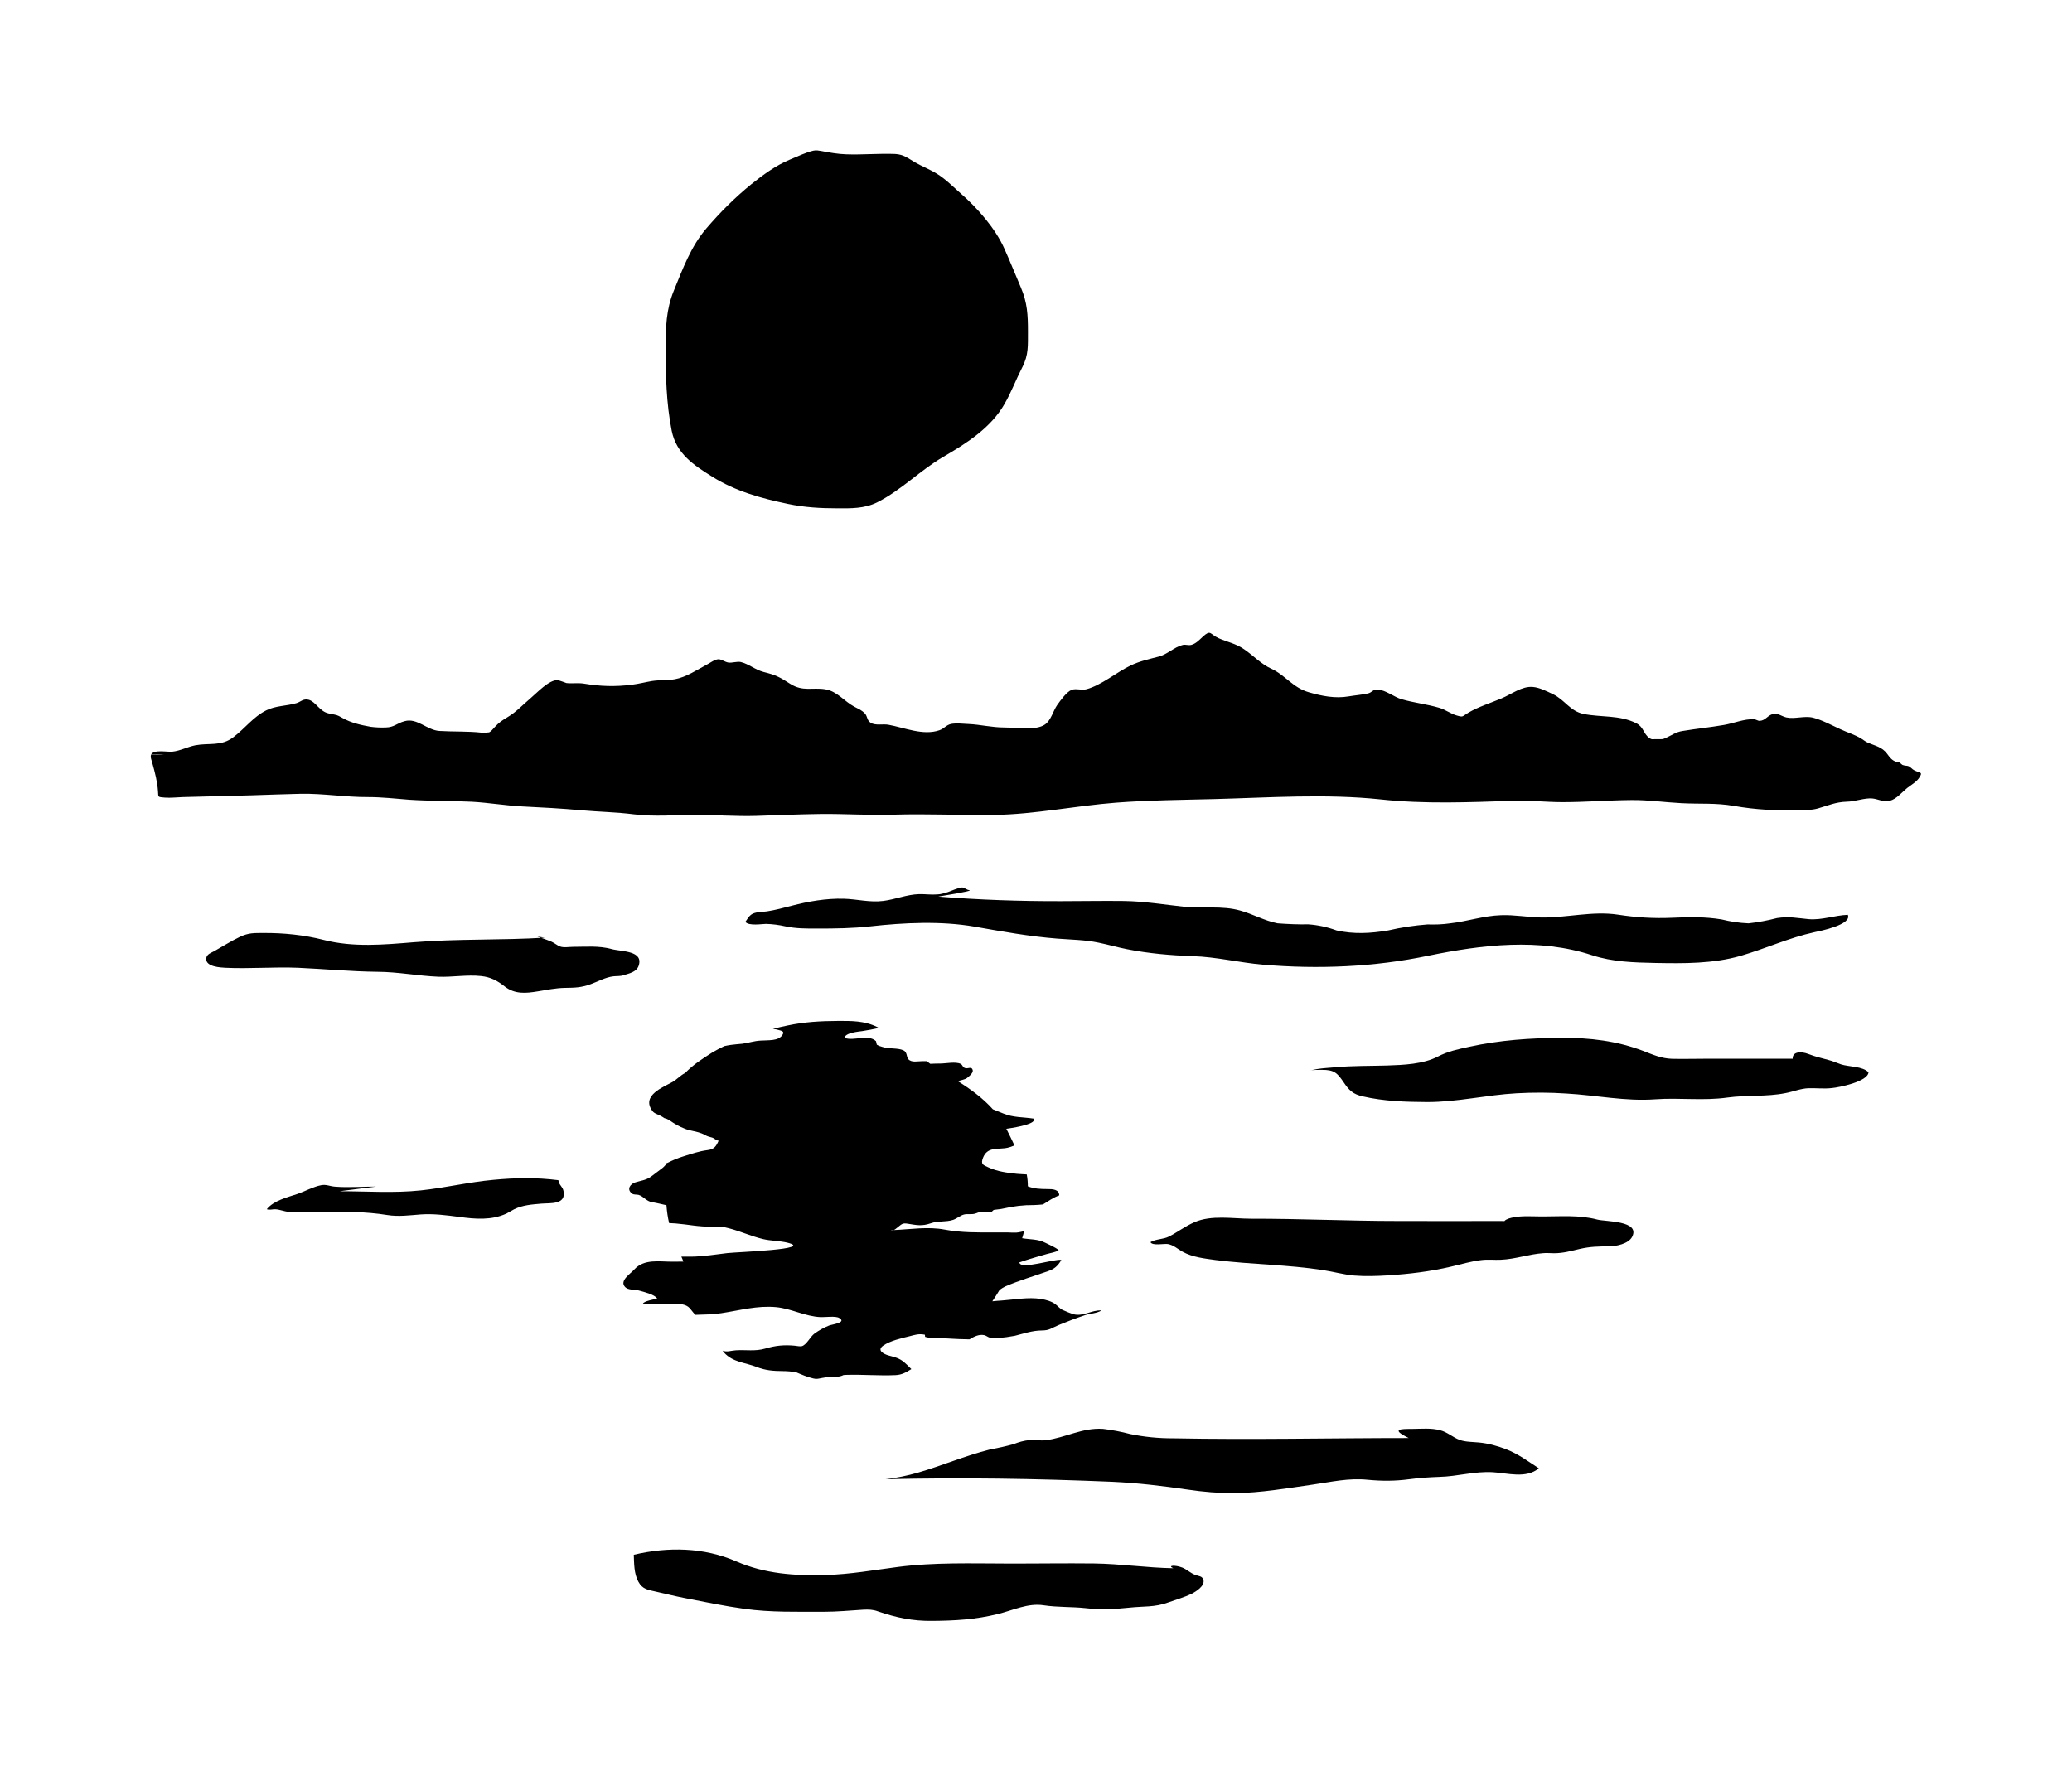 <svg xmlns="http://www.w3.org/2000/svg" viewBox="96.247 59.103 1104.607 944.316">
    <path fill="#000000" d="M1115.15 468.593c-1.856-1.807-2.489-0.829-4.735-1.71-0.582-0.48-1.219-0.974-1.807-1.464-0.455-0.233-0.882-0.233-1.317-0.092-2.438-0.829-3.461-2.247-5.074-4.442-2.636-3.512-6.246-4.146-10.052-5.758-1.367-0.582-2.394-1.464-3.659-2.247-3.417-2.101-7.467-3.271-11.082-4.978-4.636-2.101-9.665-4.882-14.542-6.149-4.686-1.168-9.665 0.829-14.303-0.141-2.826-0.688-4.636-2.636-7.564-1.708-2.731 0.921-3.659 3.366-6.64 3.512-0.921 0.092-2-0.778-2.973-0.829-5.225-0.325-11.033 2.196-16.106 3.029-7.321 1.27-14.789 2-22.066 3.221-3.559 0.533-5.659 2.242-8.933 3.706-0.48 0.18-1.023 0.455-1.561 0.635-1.954 0.045-3.952 0-5.906 0.045-0.416-0.18-0.829-0.272-1.27-0.582-3.461-2.636-2.928-5.906-7.125-8.009-8.787-4.392-18.646-3.024-27.922-4.878-7.368-1.514-10.002-7.569-16.446-10.593-3.221-1.514-7.030-3.512-10.593-3.805-5.953-0.533-11.226 3.805-16.888 6.149-5.71 2.394-12.052 4.392-17.374 7.467-3.608 2.145-2.731 2.636-6.296 1.611-3.075-0.829-6.149-3.17-9.321-4.098-6.59-1.954-13.572-2.687-20.111-4.588-3.952-1.115-8.544-4.927-12.643-5.125-2.928-0.18-2.928 1.464-5.366 2.050-3.075 0.688-7.080 1.023-10.3 1.563-7.074 1.219-14.204-0.18-20.986-2.15-8.74-2.438-12.739-9.226-20.258-12.638-5.367-2.444-9.518-6.982-14.3-10.249-4.638-3.221-9.034-3.908-13.763-6.003-4.785-2.196-4.003-4.784-8.495-0.688-1.758 1.66-3.614 3.615-5.958 4.245-1.611 0.455-3.119-0.325-4.585 0.045-4.638 1.115-8.054 4.978-12.936 6.246-5.176 1.367-9.862 2.343-14.739 4.638-7.614 3.608-15.667 10.589-23.722 12.738-2.54 0.688-5.564-0.545-7.862 0.325-2.731 1.076-6.050 5.76-7.662 8.009-2.248 3.17-3.271 8.151-6.543 10.443-4.877 3.468-15.96 1.611-21.717 1.611-6.689 0-12.643-1.561-19.135-1.854-2.636-0.141-6.54-0.533-9.175-0.045-2.636 0.545-3.659 2.444-6.247 3.366-8.74 3.029-18.743-1.415-27.236-2.928-2.883-0.533-6.933 0.582-9.474-1.076-2.050-1.317-1.611-3.366-3.023-4.882-1.904-1.999-3.316-2.394-5.66-3.659-5.372-2.833-9.13-8.251-15.476-9.277-6.883-1.115-11.906 1.367-18.643-2.877-5.468-3.512-7.614-4.735-14.204-6.346-4.392-1.115-7.957-4.292-12.205-5.316-2-0.455-4.539 0.582-6.64 0.272-1.657-0.233-3.706-1.758-5.22-1.758-1.954 0.045-4.343 1.854-6.101 2.782-5.417 2.877-11.032 6.737-17.132 7.858-4.003 0.727-8.201 0.325-12.255 0.974-3.513 0.582-7.029 1.514-10.59 1.954-9.181 1.168-16.888 0.882-25.77-0.582-3.125-0.494-6.396 0.092-9.474-0.325 0.782 0.141-4.292-1.561-4.343-1.561-4.832-0.141-11.032 6.737-14.643 9.761-4.245 3.564-7.519 7.276-12.25 10.059-2.928 1.758-4.441 2.782-6.639 5.125-1.367 1.561-2.146 2.438-3.074 2.928-0.974 0.092-1.954 0.141-2.928 0.272-0.411-0.045-0.635 0-1.023-0.092-7.372-0.829-14.986-0.455-22.601-0.921-6.59-0.416-11.861-7.079-18.497-5.225-4.245 1.129-5.564 3.271-10.059 3.366-2.782 0.092-5.417 0-8.101-0.363-5.225-0.935-10.3-2.050-14.986-4.685-3.462-1.954-2.585-1.415-7.372-2.438-4.832-1.023-6.883-6.25-10.639-7.277-2.979-0.778-4.295 1.168-6.59 1.807-5.322 1.561-11.129 1.317-16.106 3.856-6.883 3.461-11.079 9.417-17.425 14.249-6.492 5.029-12.936 2.979-20.304 4.345-4.2 0.829-8.054 2.973-12.351 3.412-2.833 0.233-9.665-1.27-11.276 1.514h7.175c-2.292 0.233-4.782 0.233-7.175 0.141-0.535 1.27 0.411 3.271 0.681 4.442 1.418 5.169 2.686 9.856 3.030 15.228 0.182 3.075-0.182 2.826 3.659 3.17 2.973 0.233 6.59-0.18 9.563-0.272 12.154-0.272 24.261-0.635 36.414-0.935 8.883-0.272 17.762-0.635 26.65-0.829 11.906-0.18 23.526 1.807 35.531 1.758 7.711 0 14.592 0.829 22.162 1.415 11.080 0.727 22.302 0.545 33.337 1.076 8.933 0.494 17.667 2 26.699 2.489 10.688 0.533 21.037 1.076 31.674 2.050 9.277 0.829 18.646 0.974 27.872 2.145 11.372 1.417 22.162 0.272 33.629 0.325 10.593 0 20.893 0.829 31.532 0.533 11.518-0.363 23.039-0.882 34.558-1.023 12.981-0.141 25.77 0.778 38.949 0.363 18.010-0.533 35.678 0.363 53.642 0.141 21.571-0.325 43.342-4.882 64.868-6.539 17.374-1.317 34.799-1.464 52.224-1.905 29.528-0.778 59.647-2.928 88.931 0.18 23.575 2.54 46.953 1.514 70.822 0.727 8.691-0.272 16.985 0.688 25.624 0.727 12.35 0.043 24.797-1.023 37.193-1.115 8.984-0.092 17.717 1.219 26.6 1.66 9.956 0.533 18.207-0.233 28.018 1.464 11.664 2.050 22.645 2.584 34.704 2.292 3.608-0.092 6.639 0 10.007-0.935 5.659-1.611 9.372-3.412 15.419-3.608 4.539-0.043 9.519-2.145 13.763-1.708 2.979 0.325 5.957 2.096 9.181 1.219 3.608-0.921 6.443-4.539 9.226-6.781 2.343-1.807 5.317-3.417 6.781-6.003 1.129-1.954 0.727-2.050-1.076-2.687-1.317-0.494-2.394-0.882-3.512-2z"></path>
    <path fill="#000000" d="M455.462 214.086c-4.098 10.053-4.343 19.571-4.343 30.259 0 14.936 0.319 29.725 3.221 44.419 2.439 12.154 11.664 18.303 21.622 24.499 12.396 7.76 26.063 11.521 40.318 14.497 8.787 1.856 17.374 2.343 26.356 2.343 7.322 0.045 14.497 0.18 21.234-3.17 12.885-6.492 22.938-17.082 35.238-24.257 12.396-7.225 25.478-15.476 32.75-28.361 3.564-6.197 6.104-13.032 9.372-19.374 3.468-6.689 2.979-11.766 3.030-19.036 0-8.838-0.319-15.425-3.761-23.478-2.928-6.883-5.757-13.96-8.787-20.696-4.877-10.933-14.3-21.622-23.281-29.477-4.049-3.564-8.005-7.614-12.593-10.447-3.659-2.292-7.907-3.952-11.715-6.101-3.706-2.15-6.101-4.245-10.59-4.492-8.691-0.363-17.475 0.494-26.164 0.18-4.539-0.141-8.883-0.935-13.224-1.758-1.71-0.272-2.636-0.533-4.346-0.18-4.098 0.974-8.641 3.175-12.542 4.784-7.372 3.024-14.4 8.201-20.598 13.178-8.74 7.125-16.398 14.79-23.771 23.379-8.298 9.614-12.688 21.723-17.425 33.289z"></path>
    <path fill="#000000" d="M668.51 759.75c-1.464-0.416-4.196-1.514-5.761-2.247-1.51-0.688-2.388-1.954-3.755-2.979-2.050-1.611-5.074-2.438-7.76-2.877-6.686-1.115-14.3 0.363-20.941 0.829-1.268 0.043-3.125 0.233-5.029 0.416 1.367-2.003 2.686-4.054 3.856-6.053 0.974-0.688 2-1.367 3.023-1.854 7.322-3.175 15.374-5.519 22.798-8.155 3.462-1.168 5.22-2.782 7.125-5.954-3.023-0.935-22.111 5.564-22.353 1.27 4.782-1.656 9.665-3.075 14.542-4.438 1.954-0.582 4.686-0.882 6.396-2.050-1.71-1.565-5.078-2.928-7.226-4.003-3.856-2-8.104-1.66-12.25-2.394 0.459-1.27 0.681-2.535 1.023-3.755-1.418 0.325-2.928 0.688-4.295 0.778-1.415 0.043-2.782-0.043-4.196-0.092h-7.423c-8.933 0-17.521 0.141-26.356-1.51-9.029-1.71-18.105-0.141-27.281 0.233-0.459 0.141-0.928 0.233-1.513 0.043 0.535 0 1.023 0 1.513-0.043 0.778-0.233 1.364-0.882 2.095-1.415 2.297-1.807 2.686-2.444 5.519-1.954 4.539 0.727 7.468 1.415 12.154-0.233 4.049-1.418 8.005-0.545 12.008-1.856 1.949-0.688 3.706-2.292 5.71-2.826 1.949-0.494 3.853 0.092 5.856-0.455 1.51-0.416 1.803-0.829 3.462-0.974 1.561-0.092 3.609 0.494 5.074 0.092 0.833-0.18 0.979-1.023 1.758-1.168 1.564-0.272 3.221-0.272 4.832-0.688 5.665-1.27 10.644-1.905 16.449-1.854 1.17 0 2.878-0.18 4.686-0.325 2.832-1.758 5.564-3.706 8.691-4.832-0.043-3.266-3.659-3.366-6.053-3.366-4.196 0-7.322-0.18-10.688-1.464 0-2.196-0.18-4.245-0.586-6.343-1.758-0.141-3.462-0.141-5.22-0.325-5.271-0.582-10.3-1.168-15.183-3.417-3.023-1.364-4.245-1.708-2.878-5.22 2.146-5.469 7.080-4.49 11.664-5.029 1.71-0.18 3.418-0.829 5.078-1.464-1.418-2.973-2.832-6.002-4.346-8.882 6.786-0.974 16.207-2.833 14.596-5.418-5.614-0.882-10.79-0.494-16.207-2.731-1.803-0.727-3.706-1.514-5.564-2.247-5.316-5.954-11.906-10.74-18.742-15.031 1.758-0.494 3.806-0.829 4.832-1.563 1.023-0.778 3.513-2.68 3.176-4.245-0.49-2.196-2.394-0.727-3.856-1.076-1.561-0.325-1.513-1.807-2.585-2.297-2.591-1.317-7.957-0.18-10.79-0.18-1.707 0-3.559 0.043-5.417 0.141-0.631-0.494-1.268-0.935-1.904-1.417h-2.144c-2.636 0-5.907 0.935-7.665-1.076-1.072-1.27-0.459-3.761-2.68-4.735-3.176-1.367-7.569-0.582-11.082-1.758-1.023-0.233-2.050-0.635-3.023-1.219-0.138-0.635-0.275-1.219-0.413-1.854-4.346-4.003-11.619 0.141-16.792-1.758 0.319-2.782 7.811-3.366 9.474-3.608 2.973-0.455 5.904-1.023 8.832-1.66-0.275-0.18-0.586-0.363-0.925-0.533-6.737-3.366-13.91-3.271-21.186-3.221-9.029 0.043-17.571 0.533-26.403 2.387-2.686 0.545-5.372 1.168-8.008 1.856 0.686 0.092 1.367 0.141 2.101 0.325 3.024 0.778 4.295 1.023 2.928 3.029-2.197 3.119-7.125 2.584-11.664 2.877-3.271 0.18-6.346 1.219-9.569 1.66-2 0.233-4.196 0.325-6.199 0.635-1.17 0.141-2.343 0.416-3.462 0.635-2.197 1.076-4.343 2.145-6.444 3.417-5.367 3.366-10.447 6.737-14.446 10.933-2.489 1.219-4.295 3.366-6.737 4.782-4.492 2.54-16.938 7.129-10.688 15.476 0.974 1.317 2.489 1.656 3.902 2.343 0.928 0.455 1.707 0.921 2.489 1.464 1.611 0.325 2.54 1.023 4.635 2.438 2.197 1.464 6.003 3.317 8.593 3.952 2.973 0.727 5.806 1.076 8.495 2.636 1.464 0.829 2.146 0.829 3.706 1.317 1.317 0.416 1.954 1.514 3.468 1.66-1.367 3.119-2.444 4.585-5.907 5.024-4.588 0.582-8.397 1.954-12.834 3.322-3.074 0.921-5.564 2-8.495 3.463-0.275 0.092-0.586 0.233-0.928 0.363v0.635c-0.782 0.882-1.561 1.66-2.489 2.292-2 1.418-3.856 3.031-5.806 4.345-2.489 1.656-5.176 1.905-7.957 2.782-2.489 0.727-4.832 3.559-1.854 5.904 1.121 0.882 2.343 0.416 3.659 0.778 2.636 0.829 4.098 3.417 7.074 3.856 2.489 0.416 5.078 1.076 7.716 1.656 0.227 3.221 0.681 6.346 1.415 9.519 1.268 0.092 2.439 0.092 3.367 0.18 7.125 0.582 11.861 1.807 19.526 1.758 5.271 0 5.417-0.092 8.978 0.829 6.396 1.66 11.715 4.2 18.207 5.761 3.755 0.935 9.13 0.935 13.127 1.954 14.157 3.559-26.257 4.878-32.113 5.513-6.297 0.727-12.644 1.807-19.183 1.905-1.807 0.043-3.564 0-5.372 0 0.413 0.882 0.731 1.708 1.074 2.636-2 0-4.003 0.043-6.15 0.043-6.737 0-14.739-1.563-19.914 4.049-2.101 2.394-8.054 6.002-5.125 9.321 1.758 2.003 5.271 1.317 7.468 2.003 2.394 0.688 8.444 2.050 9.715 4.292-1.611 0.416-6.883 1.317-7.519 2.636-0.182 0.455 13.567 0.233 14.739 0.18 2.248-0.043 4.979-0.141 7.226 0.533 1.66 0.494 2.636 1.27 3.659 2.636 0.681 0.935 1.464 1.807 2.247 2.687 4.635-0.18 9.271-0.141 13.861-0.882 10.008-1.514 19.037-4.149 29.235-3.221 8.201 0.778 15.425 4.978 23.821 5.322 2.292 0.092 7.954-0.727 9.811 0.455 4.196 2.489-3.907 3.412-5.468 4.049-2.489 0.974-5.367 2.584-7.614 4.196-2.394 1.71-4.196 5.957-6.787 6.786-1.023 0.272-2.782-0.141-3.806-0.233-5.71-0.545-10.25-0.092-15.712 1.51-5.417 1.611-10.396 0.582-15.768 0.935-2.636 0.18-4.731 1.115-7.029 0.18 0.367 0.325 0.54 0.727 0.833 1.076 4.686 5.176 11.226 5.225 17.324 7.614 4.686 1.856 8.887 2.15 13.864 2.196 2.292 0 4.585 0.233 6.883 0.494 3.074 1.317 6.393 2.731 9.417 3.417 1.71 0.455 2.686 0.141 4.346-0.18 1.364-0.233 2.68-0.455 4.049-0.688 2.686 0.233 5.71 0.141 7.76-0.935 0.49-0.043 0.928-0.092 1.415-0.092 8.691-0.272 17.475 0.533 26.209 0.141 3.564-0.141 5.856-1.563 8.544-3.221-1.561-1.514-3.023-3.075-4.735-4.345-2.534-1.803-4.979-2.196-7.662-2.973-2.343-0.727-6.104-2.636-2.686-5.125 3.659-2.636 10.008-4.054 14.204-5.078 2.686-0.688 4.832-1.464 8.104-0.778 0 0.363 0.043 0.778 0.092 1.115 1.464 0.582 3.074 0.455 4.686 0.494 6.002 0.233 12.008 0.778 18.010 0.829h1.023c2.439-1.514 4.979-2.731 7.665-2.247 1.023 0.141 2 1.076 3.119 1.367 1.856 0.455 4.492 0 6.492 0 0.827-0.043 1.66-0.233 2.439-0.272 1.513-0.272 2.928-0.494 4.441-0.727 4.686-1.168 9.226-2.782 14.204-2.833 4.295 0 5.074-1.219 9.321-2.973 4.588-1.905 9.372-3.71 14.057-5.271 2.197-0.727 6.493-0.974 8.544-2.444-5.029-0.363-9.811 3.417-14.936 2.003z"></path>
    <path fill="#000000" d="M596.372 537.114c22.060 1.758 43.536 2.489 65.599 2.438 11.080 0 22.156-0.233 33.24-0.092 11.029 0.141 21.475 1.905 32.407 3.075 9.766 1.023 20.207-0.688 29.725 2 6.836 1.854 12.987 5.469 20.016 6.832 5.464 0.416 10.933 0.635 16.398 0.545 5.17 0.363 10.199 1.464 15.082 3.266 9.226 2.050 18.010 1.563 27.382 0 6.928-1.611 13.957-2.68 21.037-3.221 4.049 0.141 8.054 0 12.059-0.582 9.175-1.023 17.813-4.049 27.134-4.343 7.129-0.272 14.106 1.076 21.284 1.219 13.667 0.233 27.382-3.564 40.999-1.514 9.861 1.514 18.939 2.101 29.042 1.66 8.933-0.416 17.425-0.582 26.257 0.882 4.735 1.168 9.519 1.905 14.4 2.096 5.125-0.582 10.154-1.51 15.177-2.826 6.543-0.974 10.498 0 16.792 0.582 7.074 0.635 13.91-2.050 20.941-2.297 2.343 5.225-14.79 8.64-17.818 9.277-13.47 2.928-25.964 8.735-39.243 12.592-14.739 4.245-30.31 4.098-45.586 3.805-11.422-0.233-22.696-0.533-33.632-4.098-28.158-9.32-58.815-5.613-87.316 0.233-28.946 6.053-58.769 7.276-88.149 4.784-12.447-1.076-24.944-4.149-37.39-4.539-11.811-0.416-23.526-1.418-35.092-3.71-5.029-0.974-10.008-2.438-15.037-3.461-7.322-1.565-14.834-1.611-22.257-2.196-14.885-1.168-29.382-3.805-44.076-6.397-17.813-3.075-37.53-2.145-55.445-0.141-9.614 1.076-18.84 1.168-28.552 1.168-5.806 0-11.080 0.043-16.789-1.168-3.468-0.778-6.786-1.219-10.351-1.317-1.657-0.043-9.417 1.27-10.982-1.115 0.782-1.115 1.807-2.877 2.928-3.71 2.15-1.708 5.958-1.464 8.544-1.854 4.441-0.688 8.787-1.854 13.127-2.979 8.984-2.343 18.449-3.999 27.776-3.755 7.175 0.18 13.861 2.101 21.183 1.168 6.393-0.829 12.542-3.417 18.939-3.608 3.265-0.092 6.54 0.416 9.76 0.141 1.954-0.043 3.755-0.688 5.614-1.219 0.778-0.18 6.196-2.687 7.808-2.489 1.418 0.18 2.248 1.367 3.907 1.464 0.092 0.272 0.092 0.635-16.838 3.417z"></path>
    <path fill="#000000" d="M386.86 559.013c-23.332 1.464-46.616 0.533-69.897 2.438-16.106 1.317-32.31 2.833-48.124-1.219-10.492-2.68-21.329-3.755-32.119-3.706-5.023 0.043-7.858-0.18-12.637 2.096-4.735 2.247-9.13 5.078-13.667 7.614-1.611 0.882-3.902 1.565-4.196 3.659-0.731 4.832 8.101 5.029 10.053 5.176 12.885 0.635 25.866-0.533 38.802 0 14.204 0.635 28.209 2 42.366 2.145 10.933 0.043 21.672 2.196 32.554 2.636 7.372 0.272 15.374-1.168 22.696-0.363 5.125 0.533 8.593 2.394 12.643 5.564 5.367 4.149 11.178 3.659 17.622 2.584 4.782-0.778 9.468-1.758 14.395-1.854 5.417-0.092 8.641-0.092 13.864-2 3.806-1.367 7.954-3.71 12.053-4.149 1.904-0.233 3.615 0.043 5.519-0.635 2.928-0.921 6.737-1.656 7.907-4.927 2.877-8.298-9.423-7.564-14.449-8.984-6.737-1.854-13.714-1.168-20.647-1.168-2.095 0-4.877 0.582-6.883-0.233-1.415-0.533-2.928-1.854-4.392-2.489-6.59-2.782-11.226-3.317-3.462-2.145z"></path>
    <path fill="#000000" d="M1051.958 623.571c-15.228 0-30.406-0.043-45.637 0-6.199 0-12.497 0.18-18.694 0.043-5.761-0.18-10.249-2.242-15.476-4.245-13.91-5.316-28.501-7.030-43.291-6.928-16.838 0.092-32.996 1.168-49.443 4.782-5.857 1.27-11.228 2.394-16.5 5.125-7.907 4.149-18.449 4.539-27.185 4.832-9.277 0.272-18.303 0.092-27.579 0.935-3.266 0.325-6.539 0.416-9.811 0.974-1.51 0.233-2.878 0.688-4.438 0.635 2.292-0.18 4.686-0.233 6.978-0.233 6.639-0.043 8.251 1.611 11.715 6.689 2.833 4.245 5.029 6.343 10.154 7.467 11.080 2.584 22.889 2.973 34.214 3.024 16.157 0.043 31.776-3.805 47.882-4.685 8.787-0.494 17.718-0.455 26.503 0.141 15.763 0.882 31.482 4.245 47.296 3.075 13.031-0.935 25.529 0.882 38.509-0.935 10.3-1.415 20.843-0.325 31.042-2.389 4.196-0.778 7.958-2.444 12.301-2.591 4.149-0.092 8.298 0.416 12.447-0.092 3.221-0.272 19.085-3.317 19.425-8.397-3.17-3.266-10.396-2.877-14.542-4.196-2.343-0.778-4.492-1.807-6.883-2.394-3.615-0.974-6.983-1.758-10.498-3.119-4.343-1.71-8.735-1.168-8.495 2.489z"></path>
    <path fill="#000000" d="M907.005 711.299c-3.659-0.829-6.639-1.219-10.498-1.219-18.35 0.092-36.704 0-55.102 0-26.114 0-52.129-1.27-78.243-1.219-9.665 0-21.137-2.096-30.113 1.856-4.979 2.145-8.933 5.271-13.616 7.662-3.074 1.563-6.883 1.219-9.862 2.979 0.974 2.101 7.271 0.688 9.277 1.023 3.074 0.533 5.22 2.636 7.858 4.098 5.417 2.979 11.766 3.608 17.768 4.442 19.036 2.389 38.263 2.389 57.203 5.366 5.513 0.829 10.886 2.394 16.449 2.877 6.003 0.494 12.103 0.272 18.106-0.092 11.371-0.727 22.404-2.050 33.483-4.636 5.372-1.219 10.689-2.884 16.207-3.512 3.461-0.455 7.030 0 10.492-0.18 7.711-0.325 14.936-2.979 22.55-3.512 1.954-0.18 3.755 0.043 5.71 0.043 4.882 0 8.984-1.168 13.763-2.297 5.513-1.27 10.198-1.364 15.718-1.364 3.608-0.043 10.249-1.317 12.199-5.078 4.492-8.735-14.249-8.054-18.595-9.226-9.563-2.535-19.52-1.656-29.477-1.656-5.372 0-10.935-0.545-16.207 0.688-3.805 0.829-8.1 3.71 4.931 2.979z"></path>
    <path fill="#000000" d="M847.304 825.797c-41.827 0-83.854 0.974-125.635 0.141-7.711 0.043-15.324-0.727-22.842-2.247-4.782-1.27-9.715-2.196-14.592-2.782-10.982-0.727-20.016 4.735-30.507 6.053-2.979 0.325-5.659-0.272-8.59-0.092-2.979 0.272-5.811 1.076-8.593 2.196-4.245 1.168-8.59 2.101-12.93 2.928-12.885 3.271-25.332 8.593-38.121 12.301-5.659 1.611-11.178 2.738-17.082 3.468 40.217-0.974 80.63-0.325 120.754 1.364 13.667 0.635 26.797 2.196 40.172 4.149 8.101 1.219 16.838 1.954 25.039 1.905 13.91-0.141 27.916-2.584 41.631-4.539 10.154-1.464 19.135-3.608 29.385-2.584 7.564 0.727 14.446 0.727 22.060-0.272 5.418-0.727 10.689-1.076 16.157-1.27 9.665-0.233 18.84-3.075 28.501-2.489 7.76 0.455 17.768 3.564 24.505-2.096-5.76-3.71-11.031-7.714-17.524-10.205-4.636-1.758-9.417-3.075-14.351-3.559-3.266-0.325-7.221-0.233-10.296-1.367-3.761-1.367-6.492-4.149-10.498-5.176-4.832-1.27-10.103-0.727-15.082-0.688-5.758 0-11.569 0-1.561 4.882z"></path>
    <path fill="#000000" d="M277.266 694.212c14.303 0 29.092 1.076 43.392-0.455 12.936-1.364 25.573-4.438 38.606-5.611 11.912-1.129 22.798-1.317 34.659 0.18 0.275 2.636 2.292 3.322 2.731 5.761 1.513 7.417-7.080 6.346-11.766 6.737-5.125 0.455-9.811 0.727-14.497 2.979-1.364 0.688-2.731 1.611-4.098 2.292-8.005 3.71-16.739 2.979-25.23 1.807-6.883-0.882-13.616-1.807-20.55-1.317-6.003 0.455-11.715 1.27-17.718 0.325-11.861-1.905-23.332-1.803-35.289-1.803-5.71 0-11.619 0.533-17.328 0.092-2.439-0.18-4.635-1.219-7.074-1.367-1.513-0.092-3.221 0.582-4.638-0.043 3.761-4.685 11.082-6.346 16.449-8.155 4.003-1.415 8.397-3.853 12.542-4.636 2.737-0.533 4.638 0.582 7.372 0.778 7.226 0.582 14.739-0.043 21.914-0.043z"></path>
    <path fill="#000000" d="M721.86 895.208c-14.204-0.233-28.113-2.343-42.317-2.54-15.425-0.18-30.85 0.092-46.273 0.043-19.282-0.043-39.050-0.688-58.279 1.803-12.936 1.66-25.433 3.952-38.56 4.296-16.495 0.455-32.361-0.582-47.589-7.225-17.374-7.564-36.462-7.858-54.714-3.559 0.182 4.685 0.092 10.002 2.388 14.249 2.197 4.2 5.225 4.442 9.665 5.469 5.029 1.115 10.008 2.394 15.082 3.366 10.497 2.050 21.284 4.296 31.922 5.761 13.96 1.949 28.215 1.51 42.317 1.561 7.029 0 13.91-0.688 20.941-1.115 2.832-0.141 5.176-0.092 7.811 0.882 9.811 3.366 18.596 5.22 29.042 5.074 12.103-0.092 23.135-0.727 34.946-3.659 8.201-2 15.959-5.954 24.454-4.636 7.417 1.115 14.84 0.727 22.207 1.51 8.054 0.935 15.622 0.582 23.624-0.272 7.080-0.778 13.42-0.141 20.258-2.68 4.196-1.514 8.787-2.782 12.784-4.735 2.197-1.115 7.276-4.245 6.199-7.518-0.635-2-2.636-1.854-4.343-2.535-2.54-0.935-4.441-2.928-6.933-3.908-3.902-1.51-8.151-1.115-4.635 0.416z"></path>
    </svg>